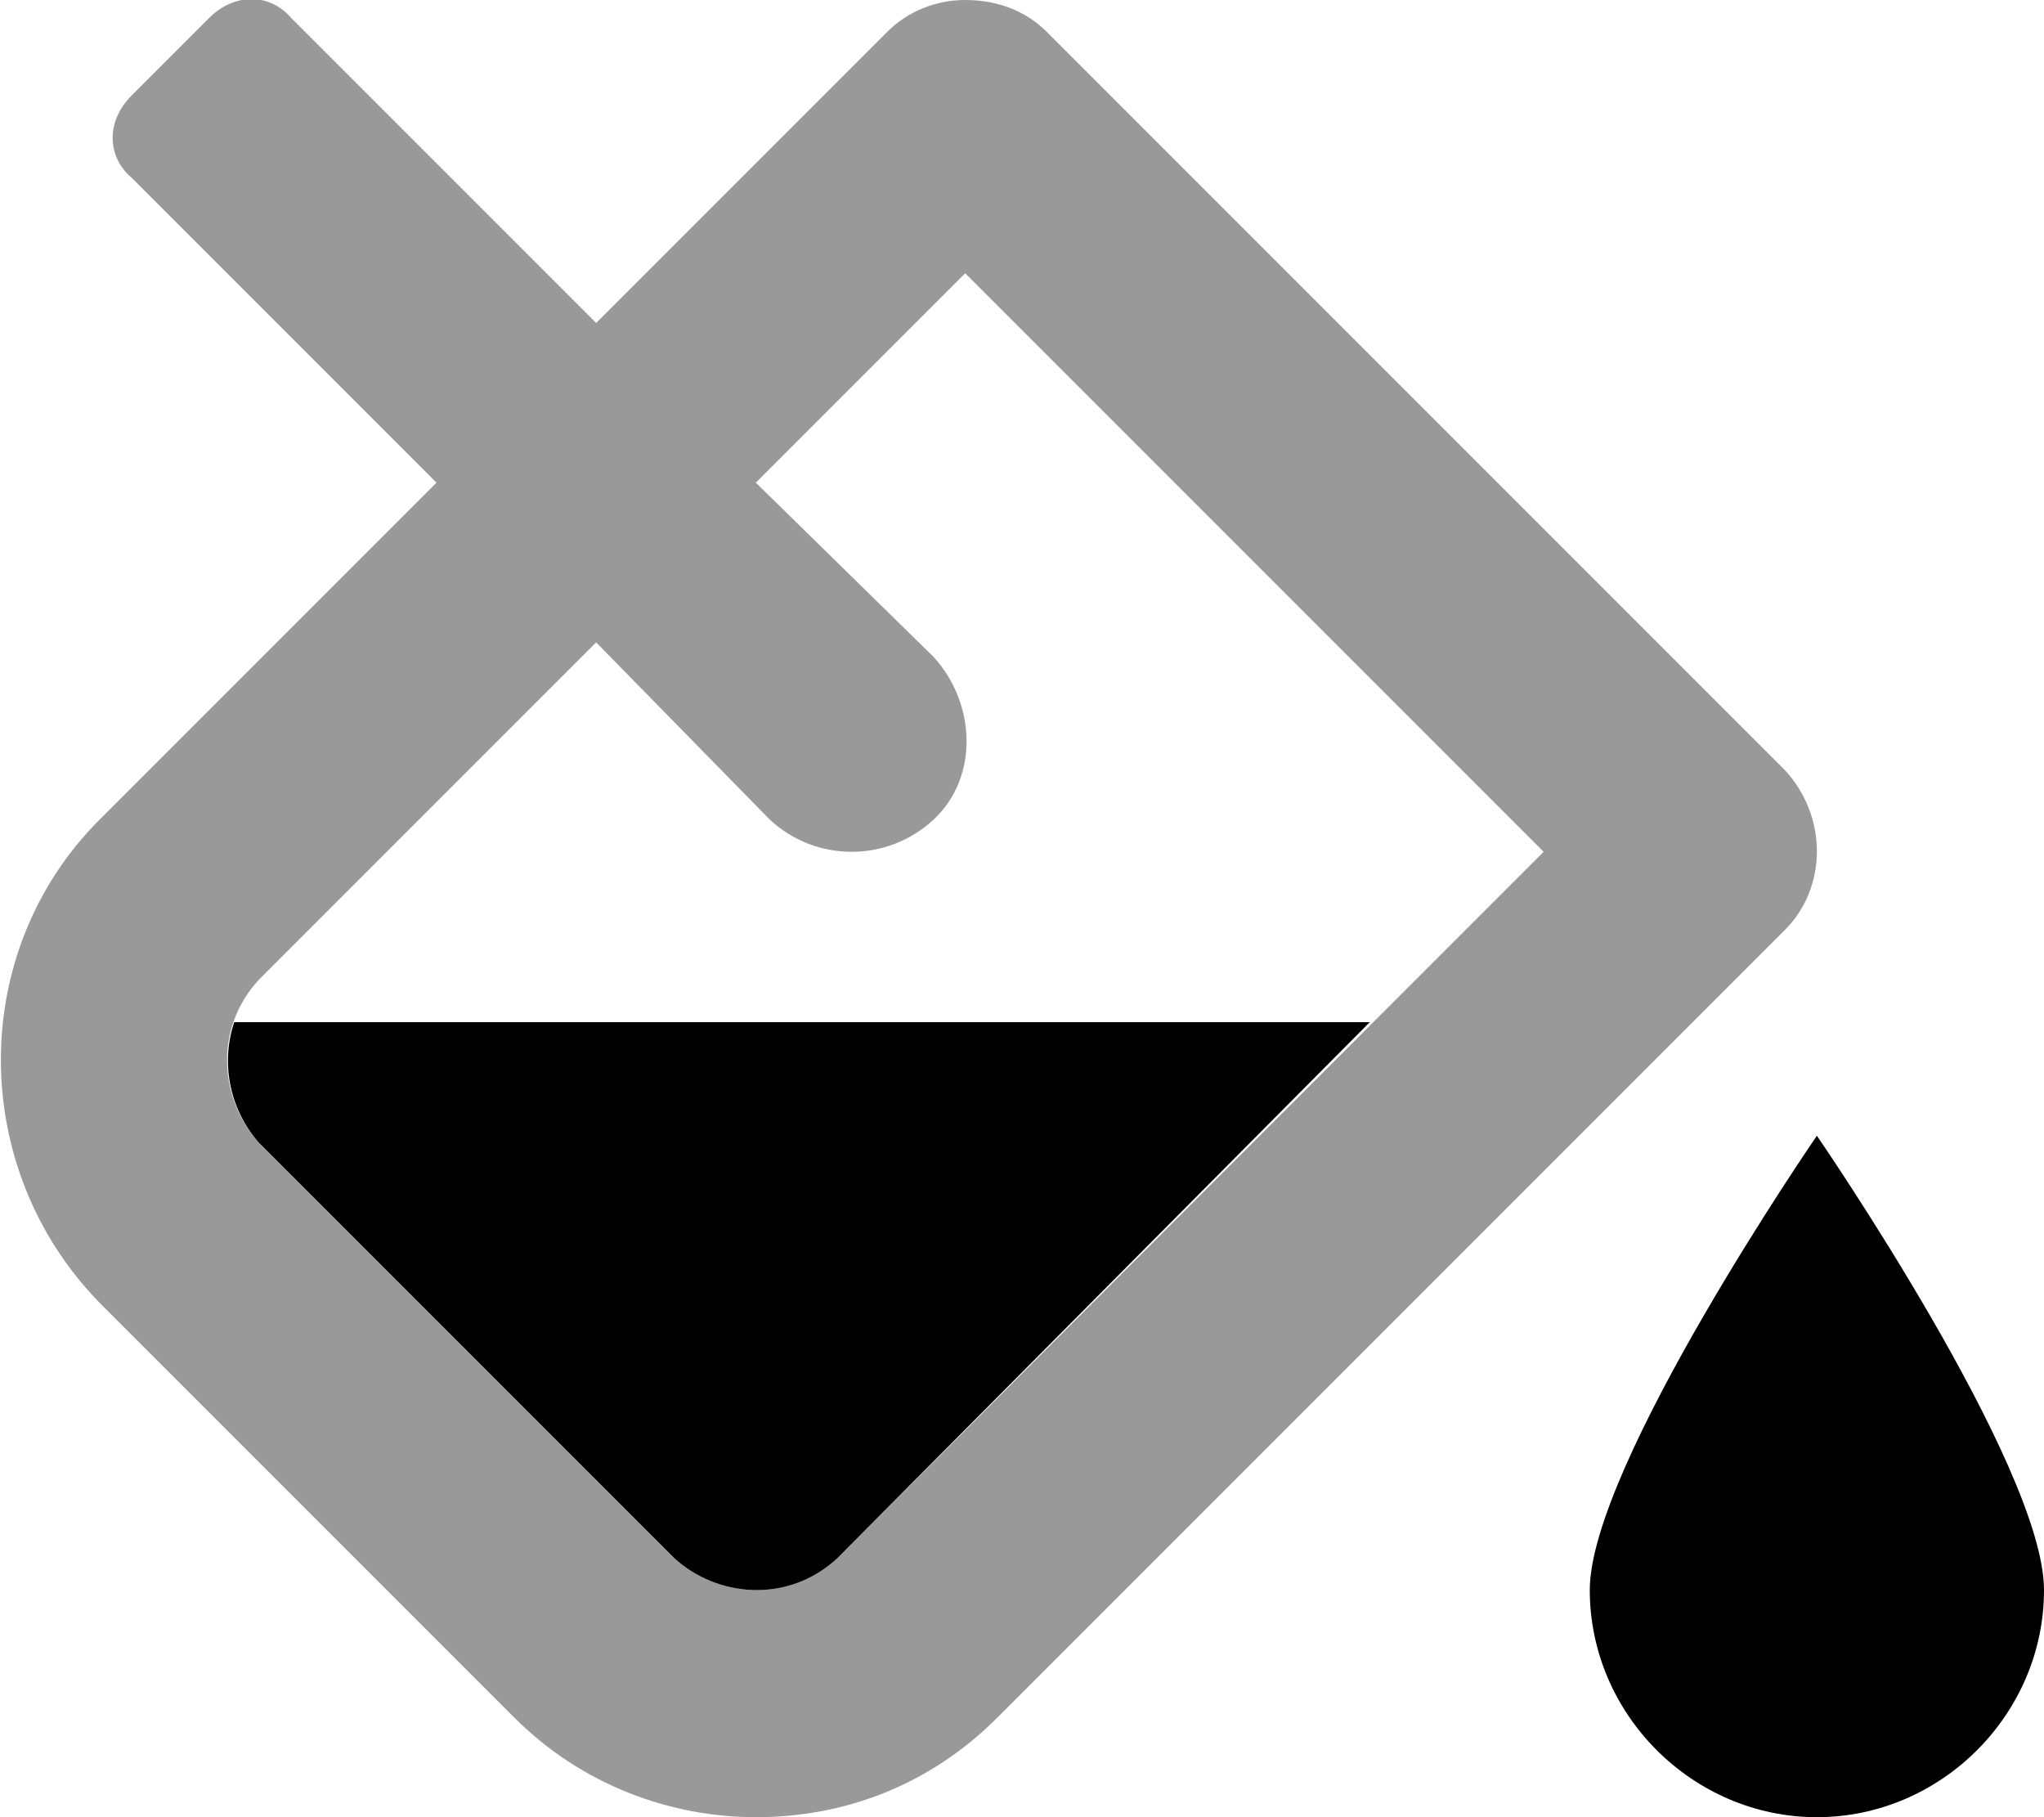 <svg xmlns="http://www.w3.org/2000/svg" viewBox="0 0 576 512"><!-- Font Awesome Pro 6.0.0-alpha1 by @fontawesome - https://fontawesome.com License - https://fontawesome.com/license (Commercial License) --><defs><style>.fa-secondary{opacity:.4}</style></defs><path d="M503 217L295 9C289 3 281 0 272 0C264 0 256 3 250 9L168 91L82 5C76 -2 66 -2 59 5L37 27C30 34 30 44 37 50L123 136L28 231C-9 268 -9 329 28 367L145 484C164 503 189 512 213 512C238 512 262 503 281 484L503 262C515 250 515 230 503 217ZM236 439C222 452 202 450 190 439L73 322C62 310 60 290 73 276L168 181L168 182L168 181L217 231C230 243 250 243 263 231S275 198 263 185L213 136L272 77L435 240L236 439Z" class="fa-secondary"/><path d="M512 320C512 320 448 413 448 448S477 512 512 512S576 483 576 448S512 320 512 320ZM73 322C65 313 62 300 66 288H386L236 439C222 452 202 450 190 439L73 322Z" class="fa-primary"/></svg>